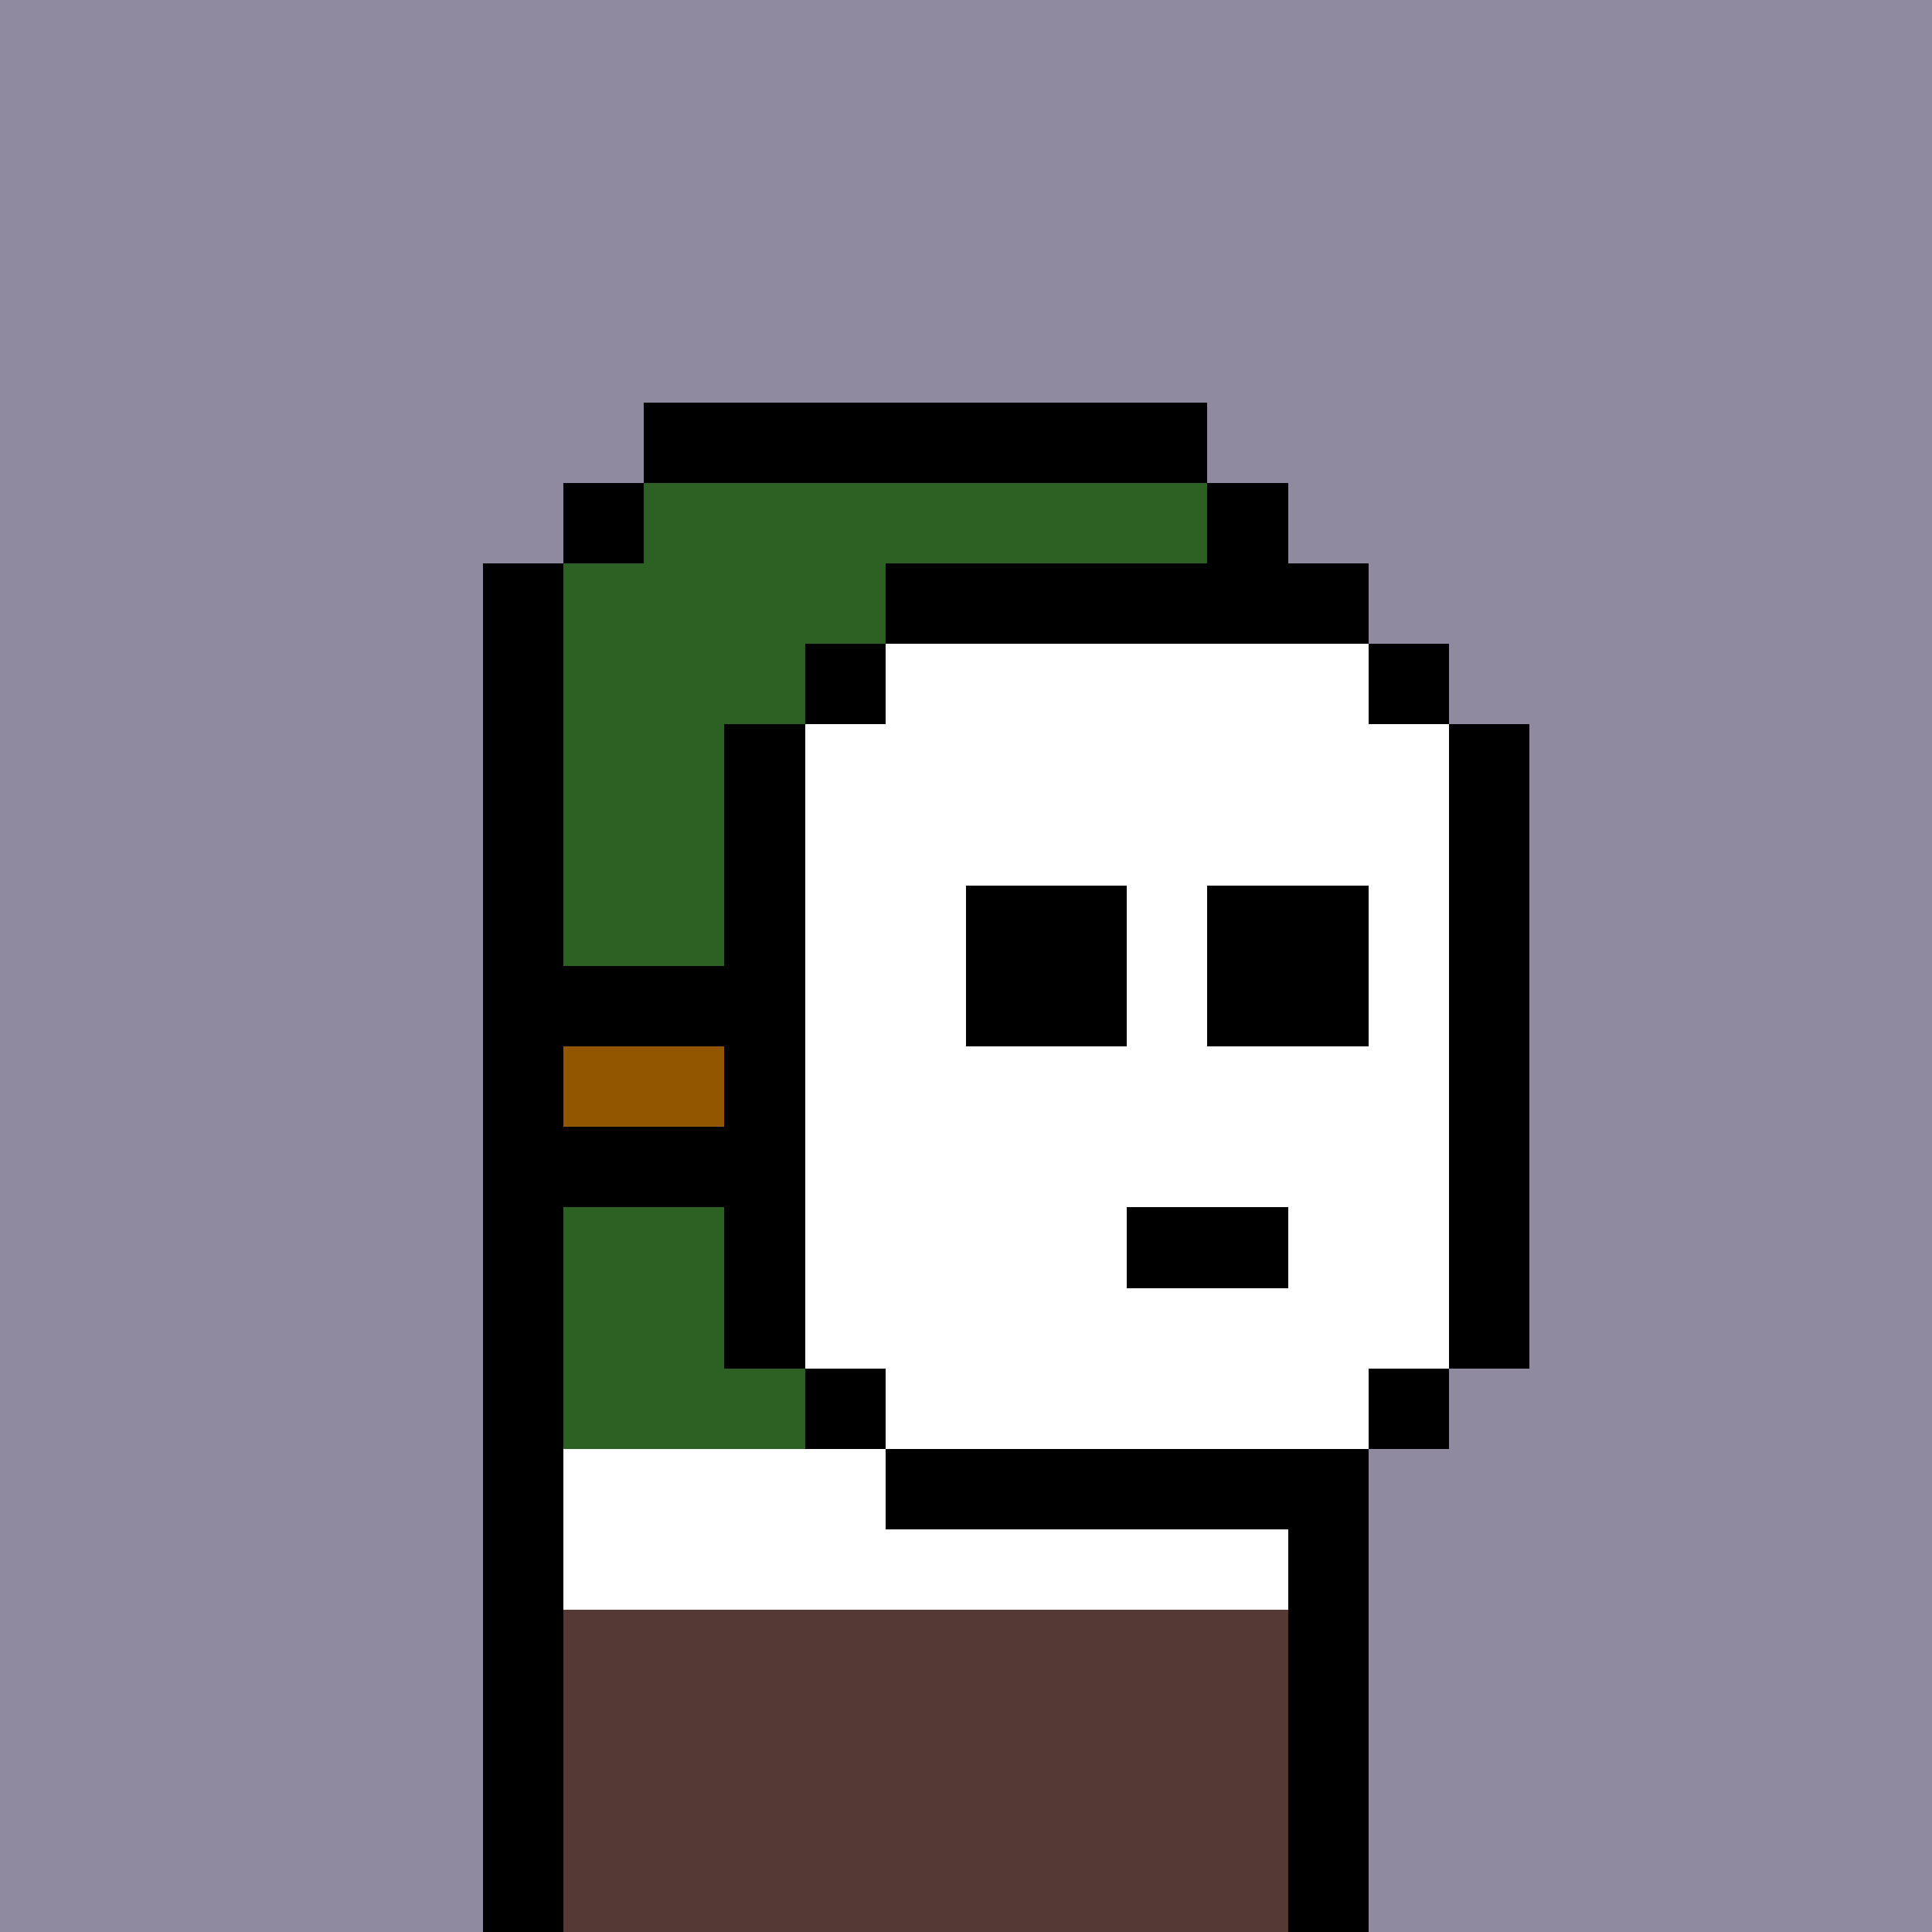 <svg xmlns="http://www.w3.org/2000/svg" version="1.1" viewBox="0 0 24 24"><rect x="0" y="0" width="24" height="24" shape-rendering="crispEdges" fill="#908aa0ff"/><rect x="8" y="5" width="7" height="1" shape-rendering="crispEdges" fill="#000000ff"/><rect x="7" y="6" width="1" height="1" shape-rendering="crispEdges" fill="#000000ff"/><rect x="8" y="6" width="7" height="1" shape-rendering="crispEdges" fill="#2d6124ff"/><rect x="15" y="6" width="1" height="1" shape-rendering="crispEdges" fill="#000000ff"/><rect x="6" y="7" width="1" height="1" shape-rendering="crispEdges" fill="#000000ff"/><rect x="7" y="7" width="4" height="1" shape-rendering="crispEdges" fill="#2d6124ff"/><rect x="11" y="7" width="6" height="1" shape-rendering="crispEdges" fill="#000000ff"/><rect x="6" y="8" width="1" height="1" shape-rendering="crispEdges" fill="#000000ff"/><rect x="7" y="8" width="3" height="1" shape-rendering="crispEdges" fill="#2d6124ff"/><rect x="10" y="8" width="1" height="1" shape-rendering="crispEdges" fill="#000000ff"/><rect x="11" y="8" width="6" height="1" shape-rendering="crispEdges" fill="#ffffffff"/><rect x="17" y="8" width="1" height="1" shape-rendering="crispEdges" fill="#000000ff"/><rect x="6" y="9" width="1" height="1" shape-rendering="crispEdges" fill="#000000ff"/><rect x="7" y="9" width="2" height="1" shape-rendering="crispEdges" fill="#2d6124ff"/><rect x="9" y="9" width="1" height="1" shape-rendering="crispEdges" fill="#000000ff"/><rect x="10" y="9" width="8" height="1" shape-rendering="crispEdges" fill="#ffffffff"/><rect x="18" y="9" width="1" height="1" shape-rendering="crispEdges" fill="#000000ff"/><rect x="6" y="10" width="1" height="1" shape-rendering="crispEdges" fill="#000000ff"/><rect x="7" y="10" width="2" height="1" shape-rendering="crispEdges" fill="#2d6124ff"/><rect x="9" y="10" width="1" height="1" shape-rendering="crispEdges" fill="#000000ff"/><rect x="10" y="10" width="8" height="1" shape-rendering="crispEdges" fill="#ffffffff"/><rect x="18" y="10" width="1" height="1" shape-rendering="crispEdges" fill="#000000ff"/><rect x="6" y="11" width="1" height="1" shape-rendering="crispEdges" fill="#000000ff"/><rect x="7" y="11" width="2" height="1" shape-rendering="crispEdges" fill="#2d6124ff"/><rect x="9" y="11" width="1" height="1" shape-rendering="crispEdges" fill="#000000ff"/><rect x="10" y="11" width="2" height="1" shape-rendering="crispEdges" fill="#ffffffff"/><rect x="12" y="11" width="2" height="1" shape-rendering="crispEdges" fill="#000000ff"/><rect x="14" y="11" width="1" height="1" shape-rendering="crispEdges" fill="#ffffffff"/><rect x="15" y="11" width="2" height="1" shape-rendering="crispEdges" fill="#000000ff"/><rect x="17" y="11" width="1" height="1" shape-rendering="crispEdges" fill="#ffffffff"/><rect x="18" y="11" width="1" height="1" shape-rendering="crispEdges" fill="#000000ff"/><rect x="6" y="12" width="4" height="1" shape-rendering="crispEdges" fill="#000000ff"/><rect x="10" y="12" width="2" height="1" shape-rendering="crispEdges" fill="#ffffffff"/><rect x="12" y="12" width="2" height="1" shape-rendering="crispEdges" fill="#000000ff"/><rect x="14" y="12" width="1" height="1" shape-rendering="crispEdges" fill="#ffffffff"/><rect x="15" y="12" width="2" height="1" shape-rendering="crispEdges" fill="#000000ff"/><rect x="17" y="12" width="1" height="1" shape-rendering="crispEdges" fill="#ffffffff"/><rect x="18" y="12" width="1" height="1" shape-rendering="crispEdges" fill="#000000ff"/><rect x="6" y="13" width="1" height="1" shape-rendering="crispEdges" fill="#000000ff"/><rect x="7" y="13" width="2" height="1" shape-rendering="crispEdges" fill="#925500ff"/><rect x="9" y="13" width="1" height="1" shape-rendering="crispEdges" fill="#000000ff"/><rect x="10" y="13" width="8" height="1" shape-rendering="crispEdges" fill="#ffffffff"/><rect x="18" y="13" width="1" height="1" shape-rendering="crispEdges" fill="#000000ff"/><rect x="6" y="14" width="4" height="1" shape-rendering="crispEdges" fill="#000000ff"/><rect x="10" y="14" width="8" height="1" shape-rendering="crispEdges" fill="#ffffffff"/><rect x="18" y="14" width="1" height="1" shape-rendering="crispEdges" fill="#000000ff"/><rect x="6" y="15" width="1" height="1" shape-rendering="crispEdges" fill="#000000ff"/><rect x="7" y="15" width="2" height="1" shape-rendering="crispEdges" fill="#2d6124ff"/><rect x="9" y="15" width="1" height="1" shape-rendering="crispEdges" fill="#000000ff"/><rect x="10" y="15" width="4" height="1" shape-rendering="crispEdges" fill="#ffffffff"/><rect x="14" y="15" width="2" height="1" shape-rendering="crispEdges" fill="#000000ff"/><rect x="16" y="15" width="2" height="1" shape-rendering="crispEdges" fill="#ffffffff"/><rect x="18" y="15" width="1" height="1" shape-rendering="crispEdges" fill="#000000ff"/><rect x="6" y="16" width="1" height="1" shape-rendering="crispEdges" fill="#000000ff"/><rect x="7" y="16" width="2" height="1" shape-rendering="crispEdges" fill="#2d6124ff"/><rect x="9" y="16" width="1" height="1" shape-rendering="crispEdges" fill="#000000ff"/><rect x="10" y="16" width="8" height="1" shape-rendering="crispEdges" fill="#ffffffff"/><rect x="18" y="16" width="1" height="1" shape-rendering="crispEdges" fill="#000000ff"/><rect x="6" y="17" width="1" height="1" shape-rendering="crispEdges" fill="#000000ff"/><rect x="7" y="17" width="3" height="1" shape-rendering="crispEdges" fill="#2d6124ff"/><rect x="10" y="17" width="1" height="1" shape-rendering="crispEdges" fill="#000000ff"/><rect x="11" y="17" width="6" height="1" shape-rendering="crispEdges" fill="#ffffffff"/><rect x="17" y="17" width="1" height="1" shape-rendering="crispEdges" fill="#000000ff"/><rect x="6" y="18" width="1" height="1" shape-rendering="crispEdges" fill="#000000ff"/><rect x="7" y="18" width="4" height="1" shape-rendering="crispEdges" fill="#ffffffff"/><rect x="11" y="18" width="6" height="1" shape-rendering="crispEdges" fill="#000000ff"/><rect x="6" y="19" width="1" height="1" shape-rendering="crispEdges" fill="#000000ff"/><rect x="7" y="19" width="9" height="1" shape-rendering="crispEdges" fill="#ffffffff"/><rect x="16" y="19" width="1" height="1" shape-rendering="crispEdges" fill="#000000ff"/><rect x="6" y="20" width="1" height="1" shape-rendering="crispEdges" fill="#000000ff"/><rect x="7" y="20" width="9" height="1" shape-rendering="crispEdges" fill="#553935ff"/><rect x="16" y="20" width="1" height="1" shape-rendering="crispEdges" fill="#000000ff"/><rect x="6" y="21" width="1" height="1" shape-rendering="crispEdges" fill="#000000ff"/><rect x="7" y="21" width="9" height="1" shape-rendering="crispEdges" fill="#553935ff"/><rect x="16" y="21" width="1" height="1" shape-rendering="crispEdges" fill="#000000ff"/><rect x="6" y="22" width="1" height="1" shape-rendering="crispEdges" fill="#000000ff"/><rect x="7" y="22" width="9" height="1" shape-rendering="crispEdges" fill="#553935ff"/><rect x="16" y="22" width="1" height="1" shape-rendering="crispEdges" fill="#000000ff"/><rect x="6" y="23" width="1" height="1" shape-rendering="crispEdges" fill="#000000ff"/><rect x="7" y="23" width="9" height="1" shape-rendering="crispEdges" fill="#553935ff"/><rect x="16" y="23" width="1" height="1" shape-rendering="crispEdges" fill="#000000ff"/></svg>